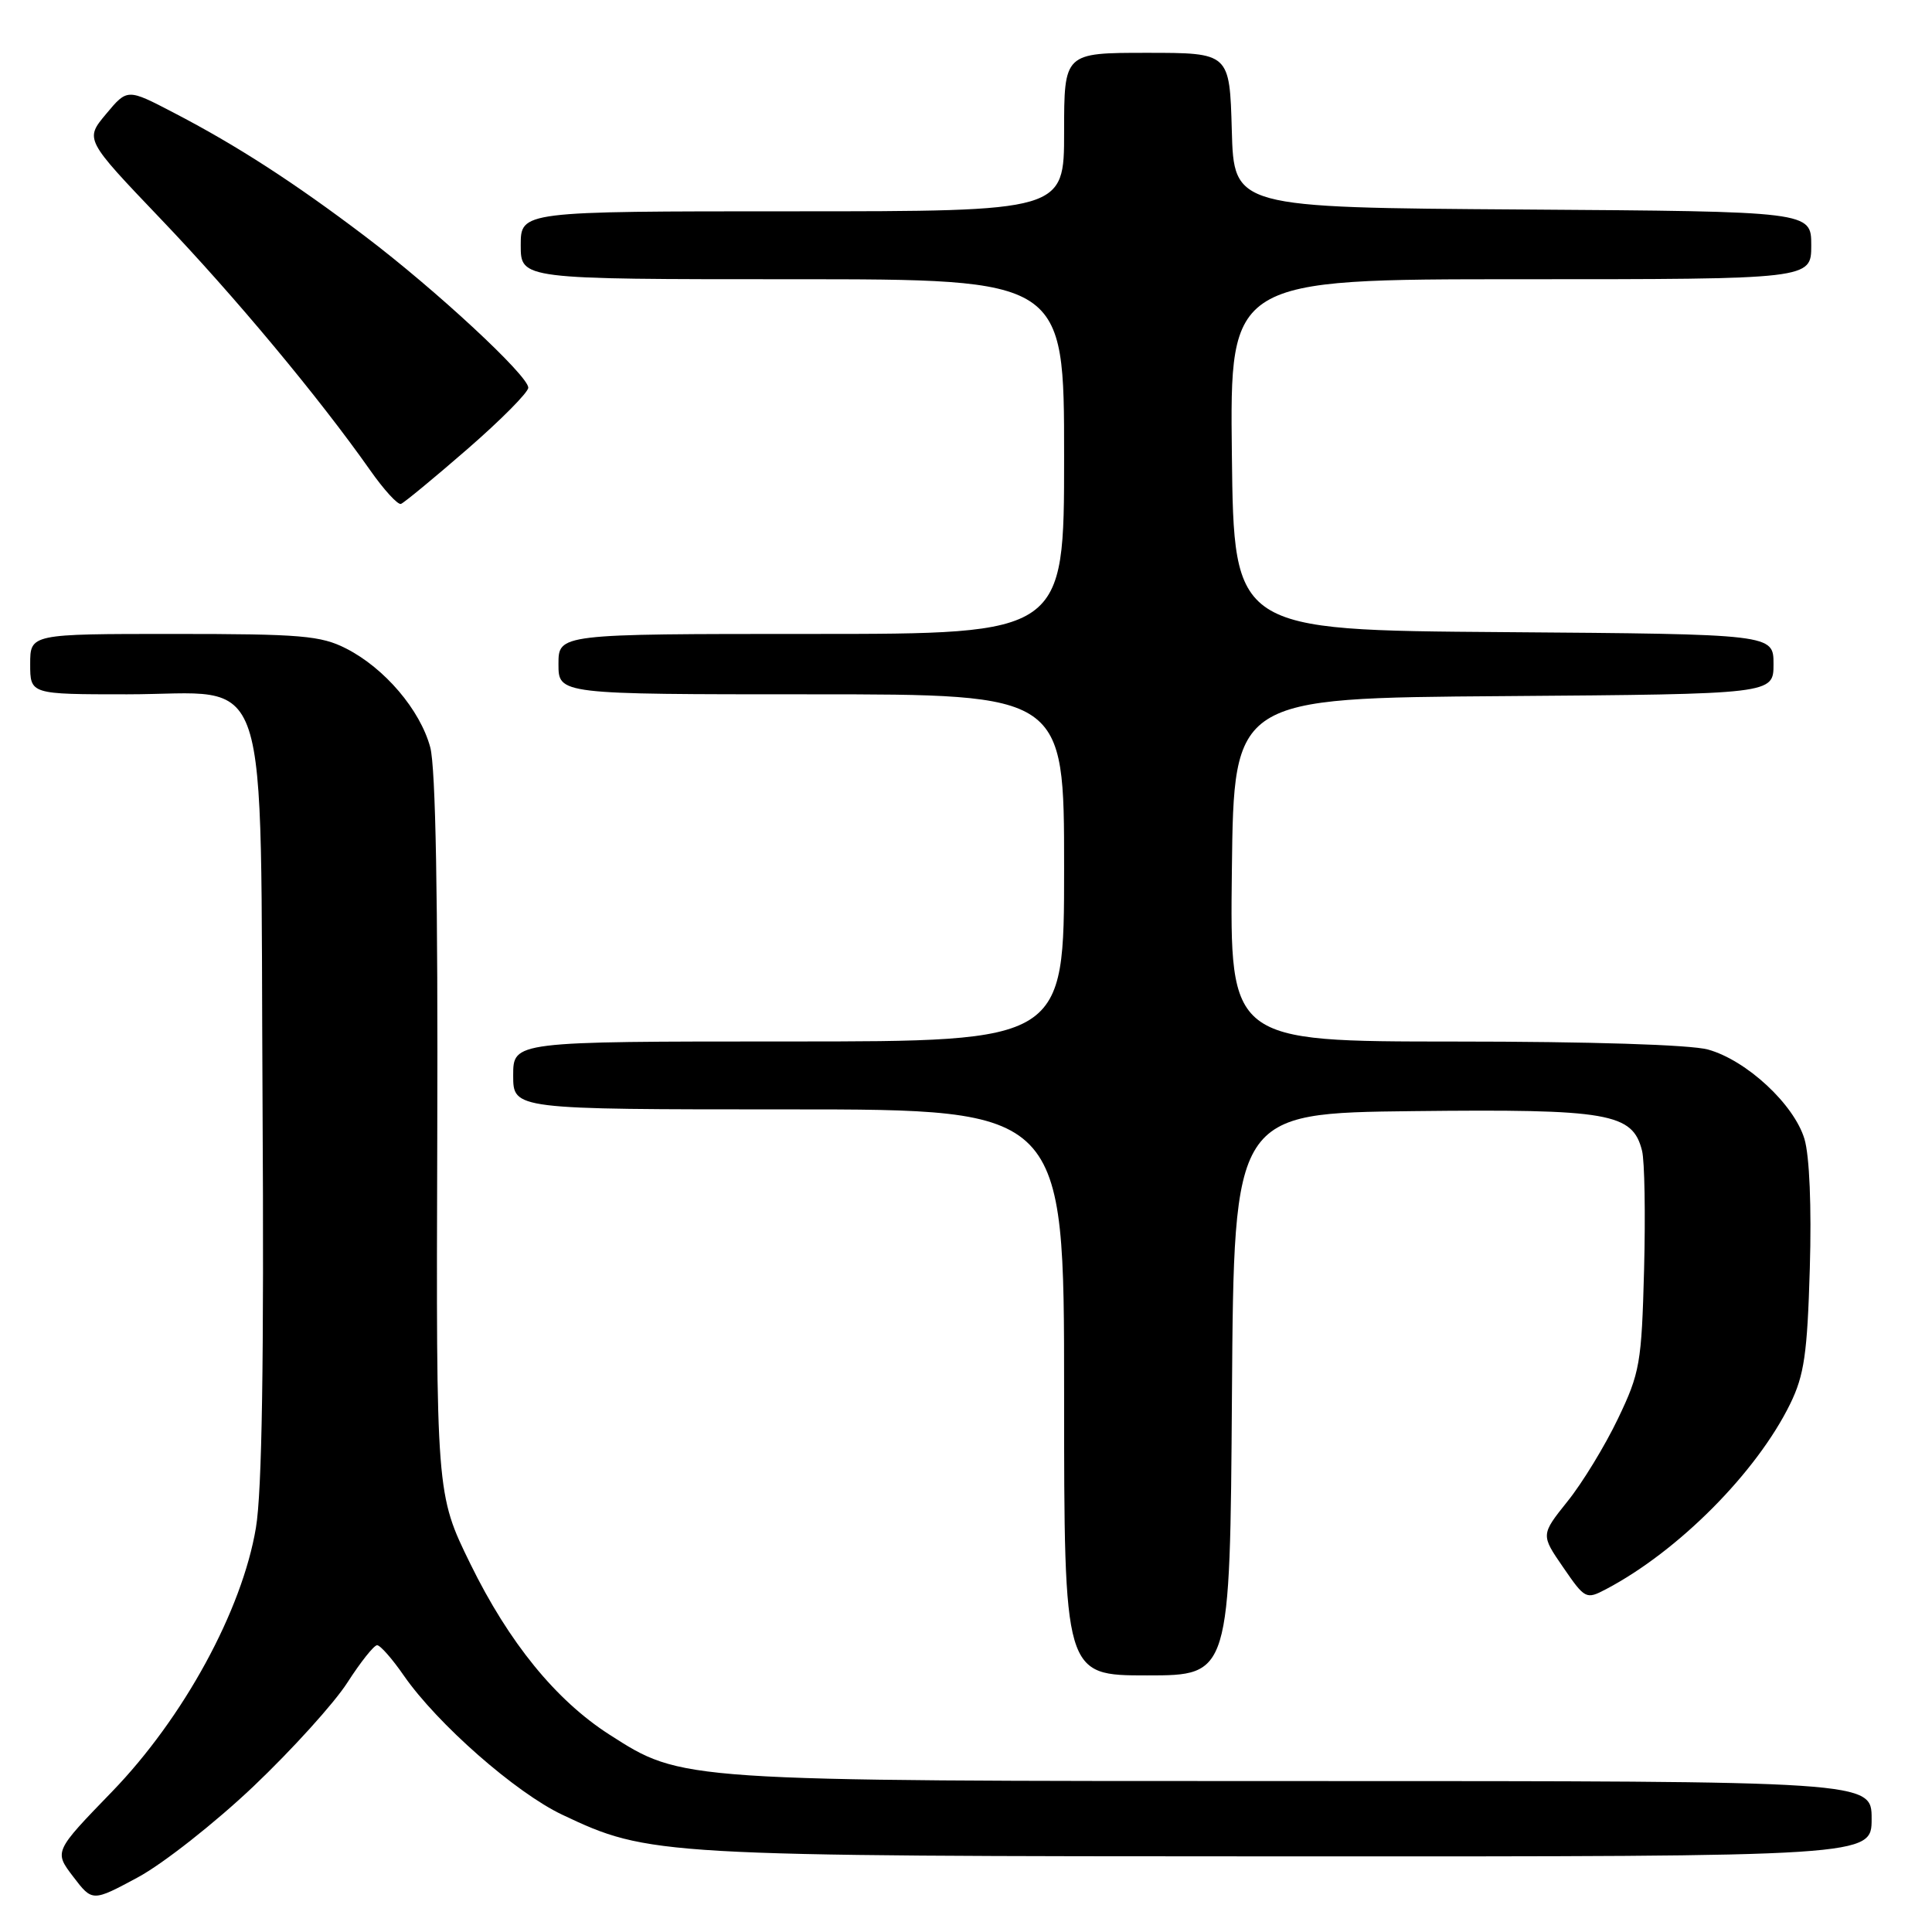 <?xml version="1.0" encoding="UTF-8" standalone="no"?>
<!DOCTYPE svg PUBLIC "-//W3C//DTD SVG 1.1//EN" "http://www.w3.org/Graphics/SVG/1.1/DTD/svg11.dtd" >
<svg xmlns="http://www.w3.org/2000/svg" xmlns:xlink="http://www.w3.org/1999/xlink" version="1.1" viewBox="0 0 256 256">
 <g >
 <path fill="currentColor"
d=" M 33.59 236.70 C 38.68 231.86 44.28 225.68 46.03 222.95 C 47.78 220.23 49.55 218.00 49.97 218.00 C 50.39 218.00 51.99 219.82 53.52 222.04 C 57.96 228.43 68.32 237.53 74.50 240.46 C 86.02 245.91 87.00 245.96 170.75 245.98 C 248.00 246.00 248.00 246.00 248.00 241.00 C 248.00 236.00 248.00 236.00 172.71 236.00 C 89.78 236.00 90.42 236.04 80.73 229.83 C 73.65 225.28 67.44 217.66 62.33 207.23 C 57.79 197.97 57.79 197.97 57.94 150.52 C 58.04 118.93 57.73 101.72 57.01 99.02 C 55.67 94.06 50.97 88.54 45.88 85.94 C 42.51 84.22 39.91 84.00 23.04 84.00 C 4.00 84.00 4.00 84.00 4.00 88.00 C 4.00 92.00 4.00 92.00 16.83 92.00 C 36.26 92.00 34.44 86.50 34.79 146.33 C 34.99 180.27 34.72 197.65 33.91 202.44 C 32.08 213.39 24.32 227.62 14.83 237.42 C 7.16 245.34 7.16 245.34 9.70 248.67 C 12.24 252.00 12.24 252.00 18.28 248.75 C 21.60 246.96 28.49 241.54 33.59 236.70 Z  M 163.24 184.75 C 163.50 147.50 163.50 147.50 187.26 147.23 C 213.20 146.94 216.33 147.48 217.58 152.48 C 217.92 153.83 218.04 160.90 217.85 168.21 C 217.52 180.66 217.30 181.91 214.38 188.00 C 212.67 191.57 209.67 196.50 207.71 198.93 C 204.16 203.37 204.16 203.37 207.13 207.68 C 210.02 211.89 210.17 211.96 212.80 210.58 C 222.40 205.53 232.76 195.10 237.21 186.02 C 239.07 182.21 239.48 179.38 239.81 168.06 C 240.05 159.92 239.77 153.17 239.10 150.92 C 237.72 146.33 231.43 140.49 226.32 139.07 C 224.02 138.43 210.63 138.01 192.73 138.01 C 162.96 138.00 162.96 138.00 163.23 115.25 C 163.50 92.50 163.50 92.50 199.25 92.24 C 235.00 91.97 235.00 91.97 235.00 88.00 C 235.00 84.03 235.00 84.03 199.25 83.76 C 163.50 83.50 163.50 83.50 163.23 60.25 C 162.96 37.00 162.96 37.00 201.48 37.00 C 240.00 37.00 240.00 37.00 240.00 32.51 C 240.00 28.02 240.00 28.02 201.75 27.76 C 163.50 27.50 163.50 27.50 163.22 17.25 C 162.93 7.00 162.93 7.00 151.97 7.00 C 141.00 7.00 141.00 7.00 141.00 17.50 C 141.00 28.00 141.00 28.00 105.00 28.00 C 69.00 28.00 69.00 28.00 69.00 32.50 C 69.00 37.00 69.00 37.00 105.00 37.00 C 141.00 37.00 141.00 37.00 141.00 60.50 C 141.00 84.00 141.00 84.00 107.50 84.00 C 74.00 84.00 74.00 84.00 74.00 88.00 C 74.00 92.00 74.00 92.00 107.50 92.00 C 141.00 92.00 141.00 92.00 141.00 115.00 C 141.00 138.00 141.00 138.00 104.50 138.00 C 68.00 138.00 68.00 138.00 68.00 142.50 C 68.00 147.00 68.00 147.00 104.50 147.00 C 141.00 147.00 141.00 147.00 141.00 184.50 C 141.00 222.00 141.00 222.00 151.99 222.00 C 162.98 222.00 162.98 222.00 163.24 184.75 Z  M 61.94 59.50 C 66.37 55.65 70.00 51.99 70.00 51.37 C 70.00 49.78 57.78 38.44 48.40 31.33 C 39.02 24.22 31.39 19.28 23.01 14.93 C 16.87 11.73 16.87 11.73 14.06 15.10 C 11.24 18.47 11.24 18.47 21.28 28.99 C 31.08 39.24 42.24 52.64 49.02 62.27 C 50.86 64.90 52.71 66.92 53.13 66.77 C 53.54 66.62 57.51 63.35 61.94 59.50 Z "/>
</g>
</svg>